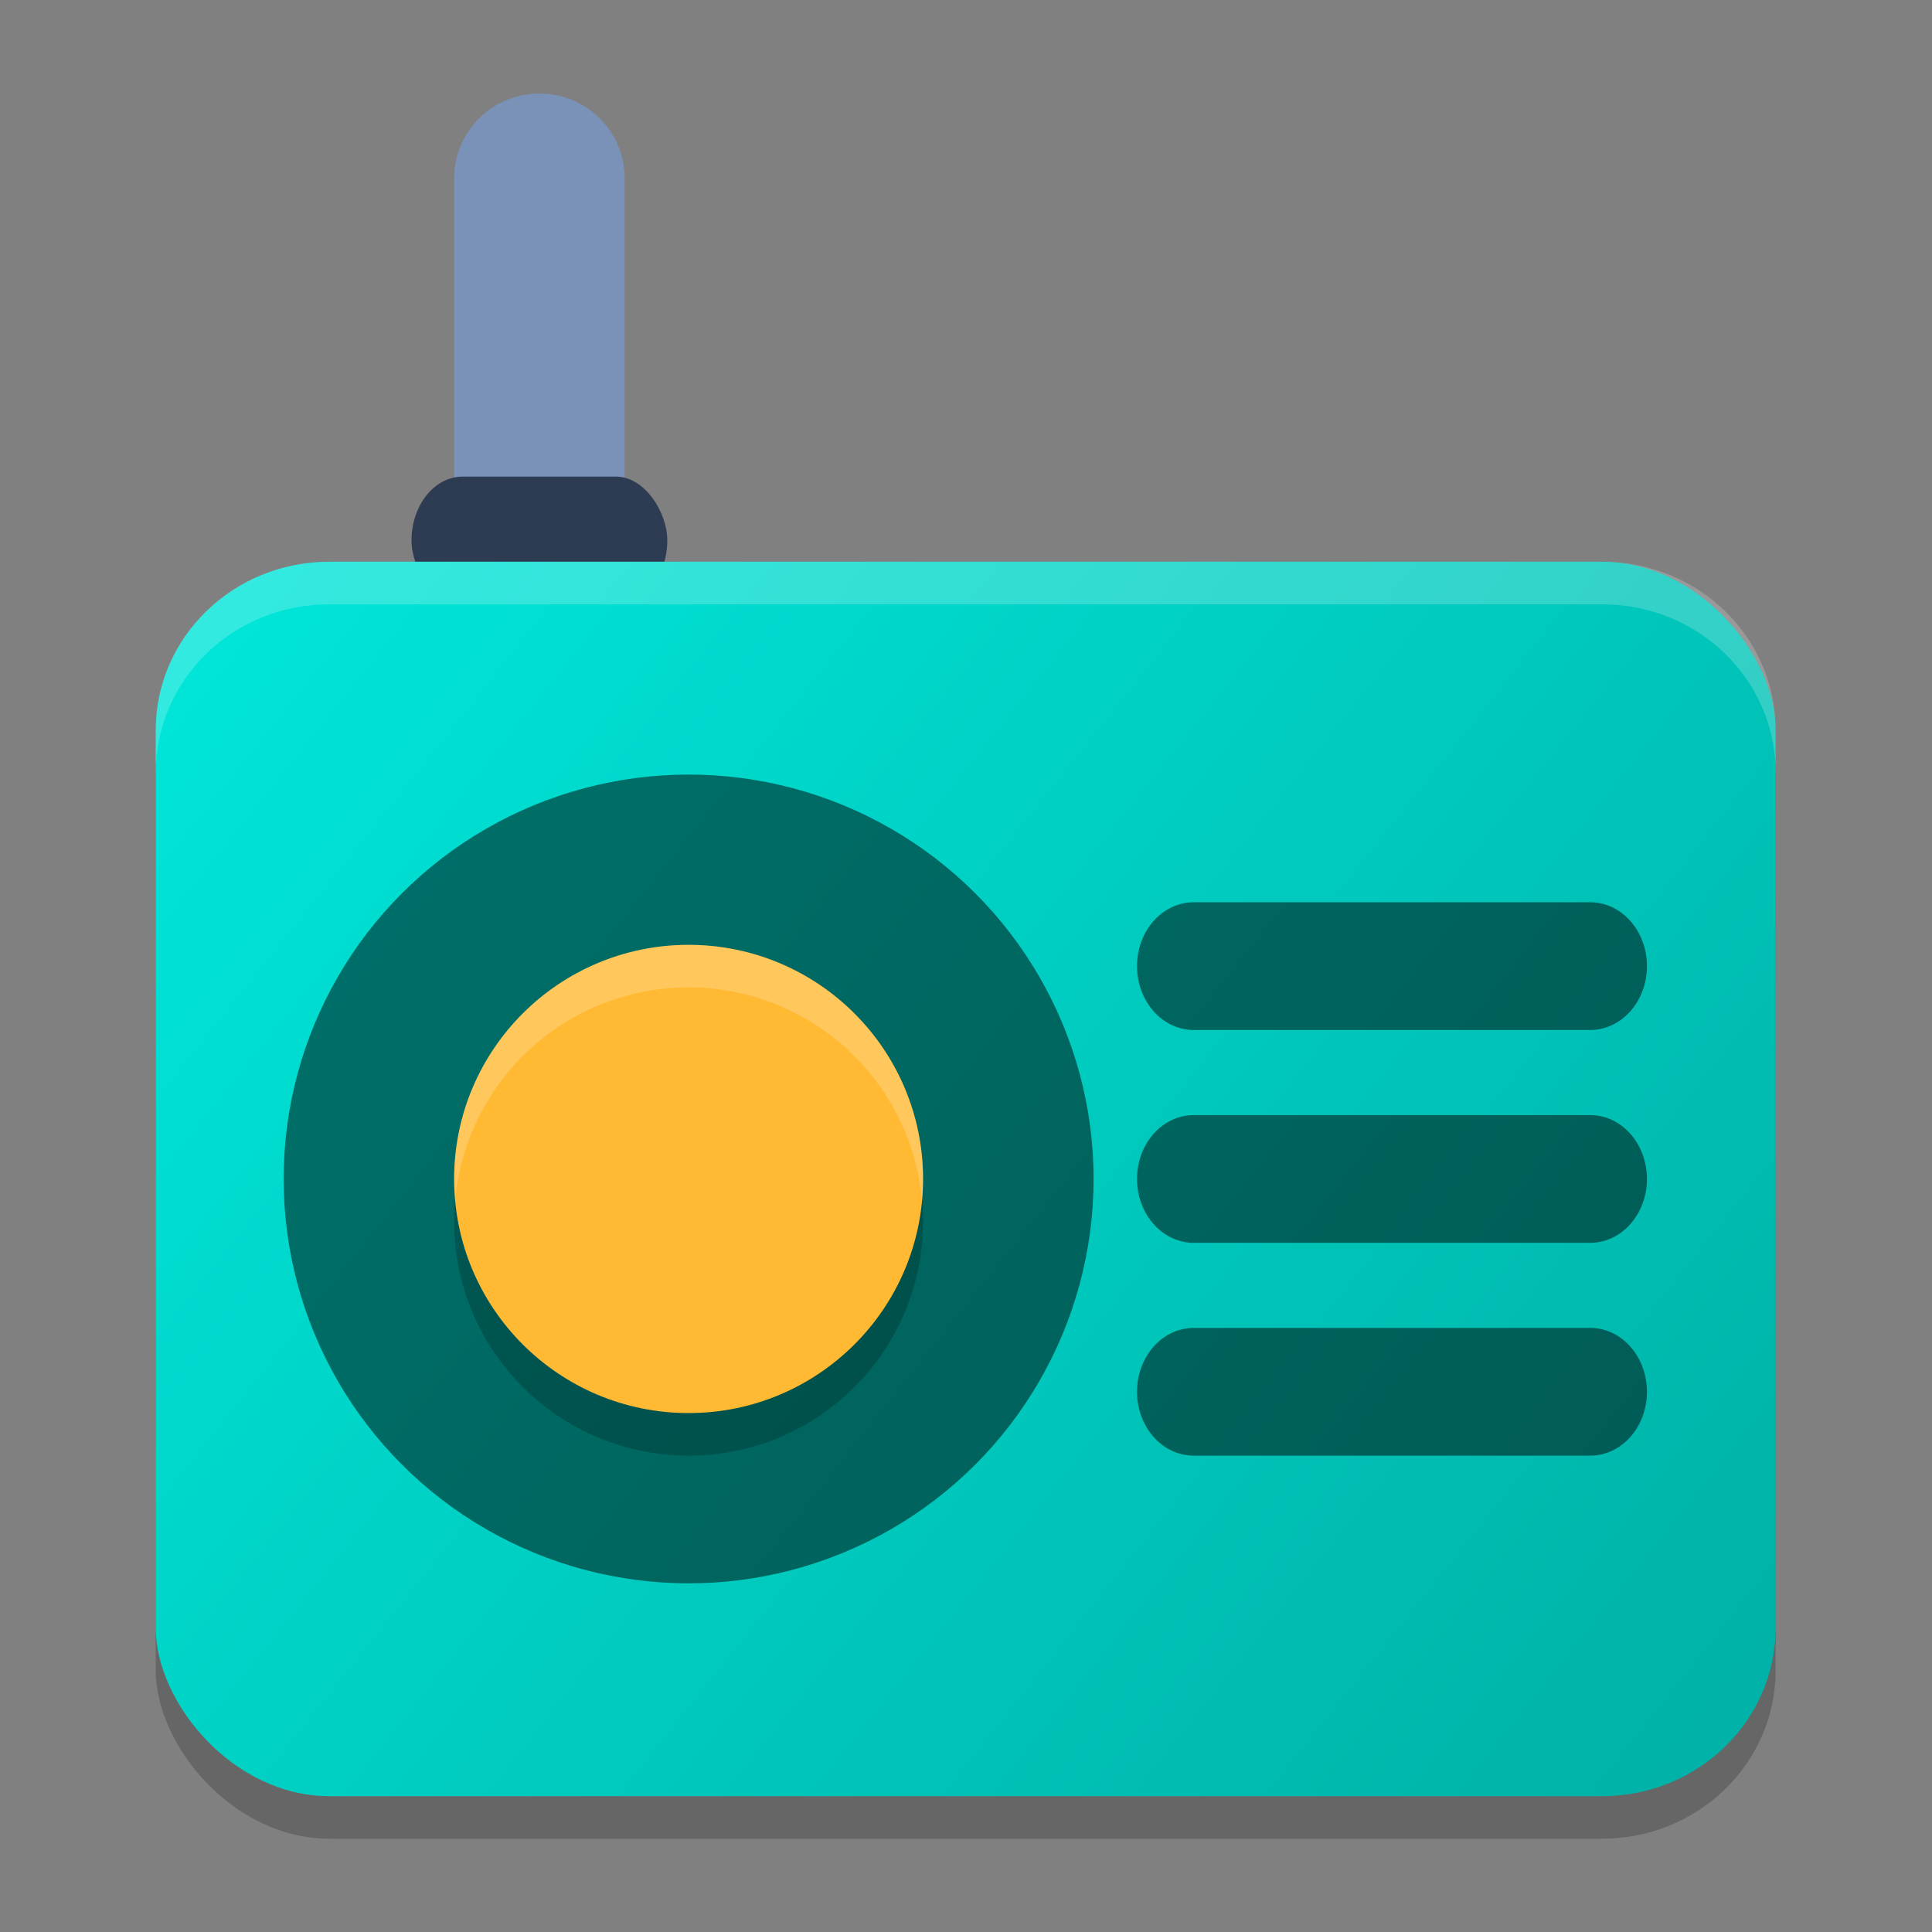 <?xml version="1.0" encoding="UTF-8" standalone="no"?>
<svg
   width="62"
   height="62"
   version="1"
   id="svg9"
   sodipodi:docname="org.kde.plasma.advancedradio.svg"
   inkscape:version="1.4 (unknown)"
   xmlns:inkscape="http://www.inkscape.org/namespaces/inkscape"
   xmlns:sodipodi="http://sodipodi.sourceforge.net/DTD/sodipodi-0.dtd"
   xmlns:xlink="http://www.w3.org/1999/xlink"
   xmlns="http://www.w3.org/2000/svg"
   xmlns:svg="http://www.w3.org/2000/svg">
  <rect width="100%" height="100%" fill="#808080" stroke="none"/>
  <defs
     id="defs9">
    <linearGradient
       id="linearGradient9"
       inkscape:collect="always">
      <stop
         style="stop-color:#00b2a7;stop-opacity:1;"
         offset="0"
         id="stop9" />
      <stop
         style="stop-color:#00e5d8;stop-opacity:1;"
         offset="1"
         id="stop10" />
    </linearGradient>
    <linearGradient
       inkscape:collect="always"
       xlink:href="#linearGradient9"
       id="linearGradient10"
       x1="40.529"
       y1="43.685"
       x2="6.676"
       y2="16.753"
       gradientUnits="userSpaceOnUse" />
  </defs>
  <sodipodi:namedview
     id="namedview9"
     pagecolor="#ffffff"
     bordercolor="#000000"
     borderopacity="0.25"
     inkscape:showpageshadow="2"
     inkscape:pageopacity="0.0"
     inkscape:pagecheckerboard="0"
     inkscape:deskcolor="#d1d1d1"
     inkscape:zoom="8.0520833"
     inkscape:cx="17.945666"
     inkscape:cy="39.430789"
     inkscape:window-width="1920"
     inkscape:window-height="996"
     inkscape:window-x="0"
     inkscape:window-y="0"
     inkscape:window-maximized="1"
     inkscape:current-layer="svg9" />
  <g
     id="g9"
     transform="matrix(1.368,0,0,1.366,-1.842,-2.463)">
    <rect
       style="opacity:0.2"
       width="38"
       height="29"
       x="5"
       y="16"
       rx="4.071"
       ry="3.955"
       id="rect1" />
    <path
       style="fill:#7a92b7;fill-opacity:1"
       d="m 13.969,4 a 2,1.992 0 0 0 -1.969,2.02 v 9.959 a 2,1.992 0 1 0 4,0 V 6.021 a 2,1.992 0 0 0 -2.031,-2.02 z"
       id="path1" />
    <rect
       style="fill:#2d3c53;fill-opacity:1"
       width="6"
       height="3"
       x="11"
       y="13"
       rx="1.2"
       ry="1.5"
       id="rect2" />
    <rect
       style="fill:url(#linearGradient10)"
       width="38"
       height="29"
       x="5"
       y="15"
       rx="4.071"
       ry="3.955"
       id="rect3" />
    <circle
       style="opacity:0.5"
       cx="17.5"
       cy="29.5"
       r="9.5"
       id="circle3" />
    <circle
       style="opacity:0.2"
       cx="17.5"
       cy="30.5"
       r="5.5"
       id="circle4" />
    <circle
       style="fill:#ffb933;fill-opacity:1"
       cx="17.5"
       cy="29.5"
       r="5.5"
       id="circle5" />
    <path
       style="opacity:0.5"
       d="m 29.348,28 a 1.329,1.5 0 1 0 0,3 h 9.304 a 1.329,1.5 0 1 0 0,-3 z"
       id="path5" />
    <path
       style="opacity:0.5"
       d="m 29.348,23 a 1.329,1.5 0 1 0 0,3 h 9.304 a 1.329,1.5 0 1 0 0,-3 z"
       id="path6" />
    <path
       style="opacity:0.5"
       d="m 29.348,33 a 1.329,1.5 0 1 0 0,3 h 9.304 a 1.329,1.5 0 1 0 0,-3 z"
       id="path7" />
    <path
       style="opacity:0.2;fill:#ffffff"
       d="M 9.072,15 C 6.817,15 5,16.764 5,18.955 v 1 C 5,17.764 6.817,16 9.072,16 H 38.928 C 41.183,16 43,17.764 43,19.955 v -1 C 43,16.764 41.183,15 38.928,15 Z"
       id="path8" />
    <path
       style="opacity:0.2;fill:#ffffff"
       d="M 17.5,24 A 5.5,5.5 0 0 0 12,29.5 5.5,5.5 0 0 0 12.025,29.986 5.5,5.5 0 0 1 17.5,25 5.5,5.5 0 0 1 22.975,30.014 5.5,5.5 0 0 0 23,29.5 5.5,5.5 0 0 0 17.5,24 Z"
       id="path9" />
  </g>
</svg>
